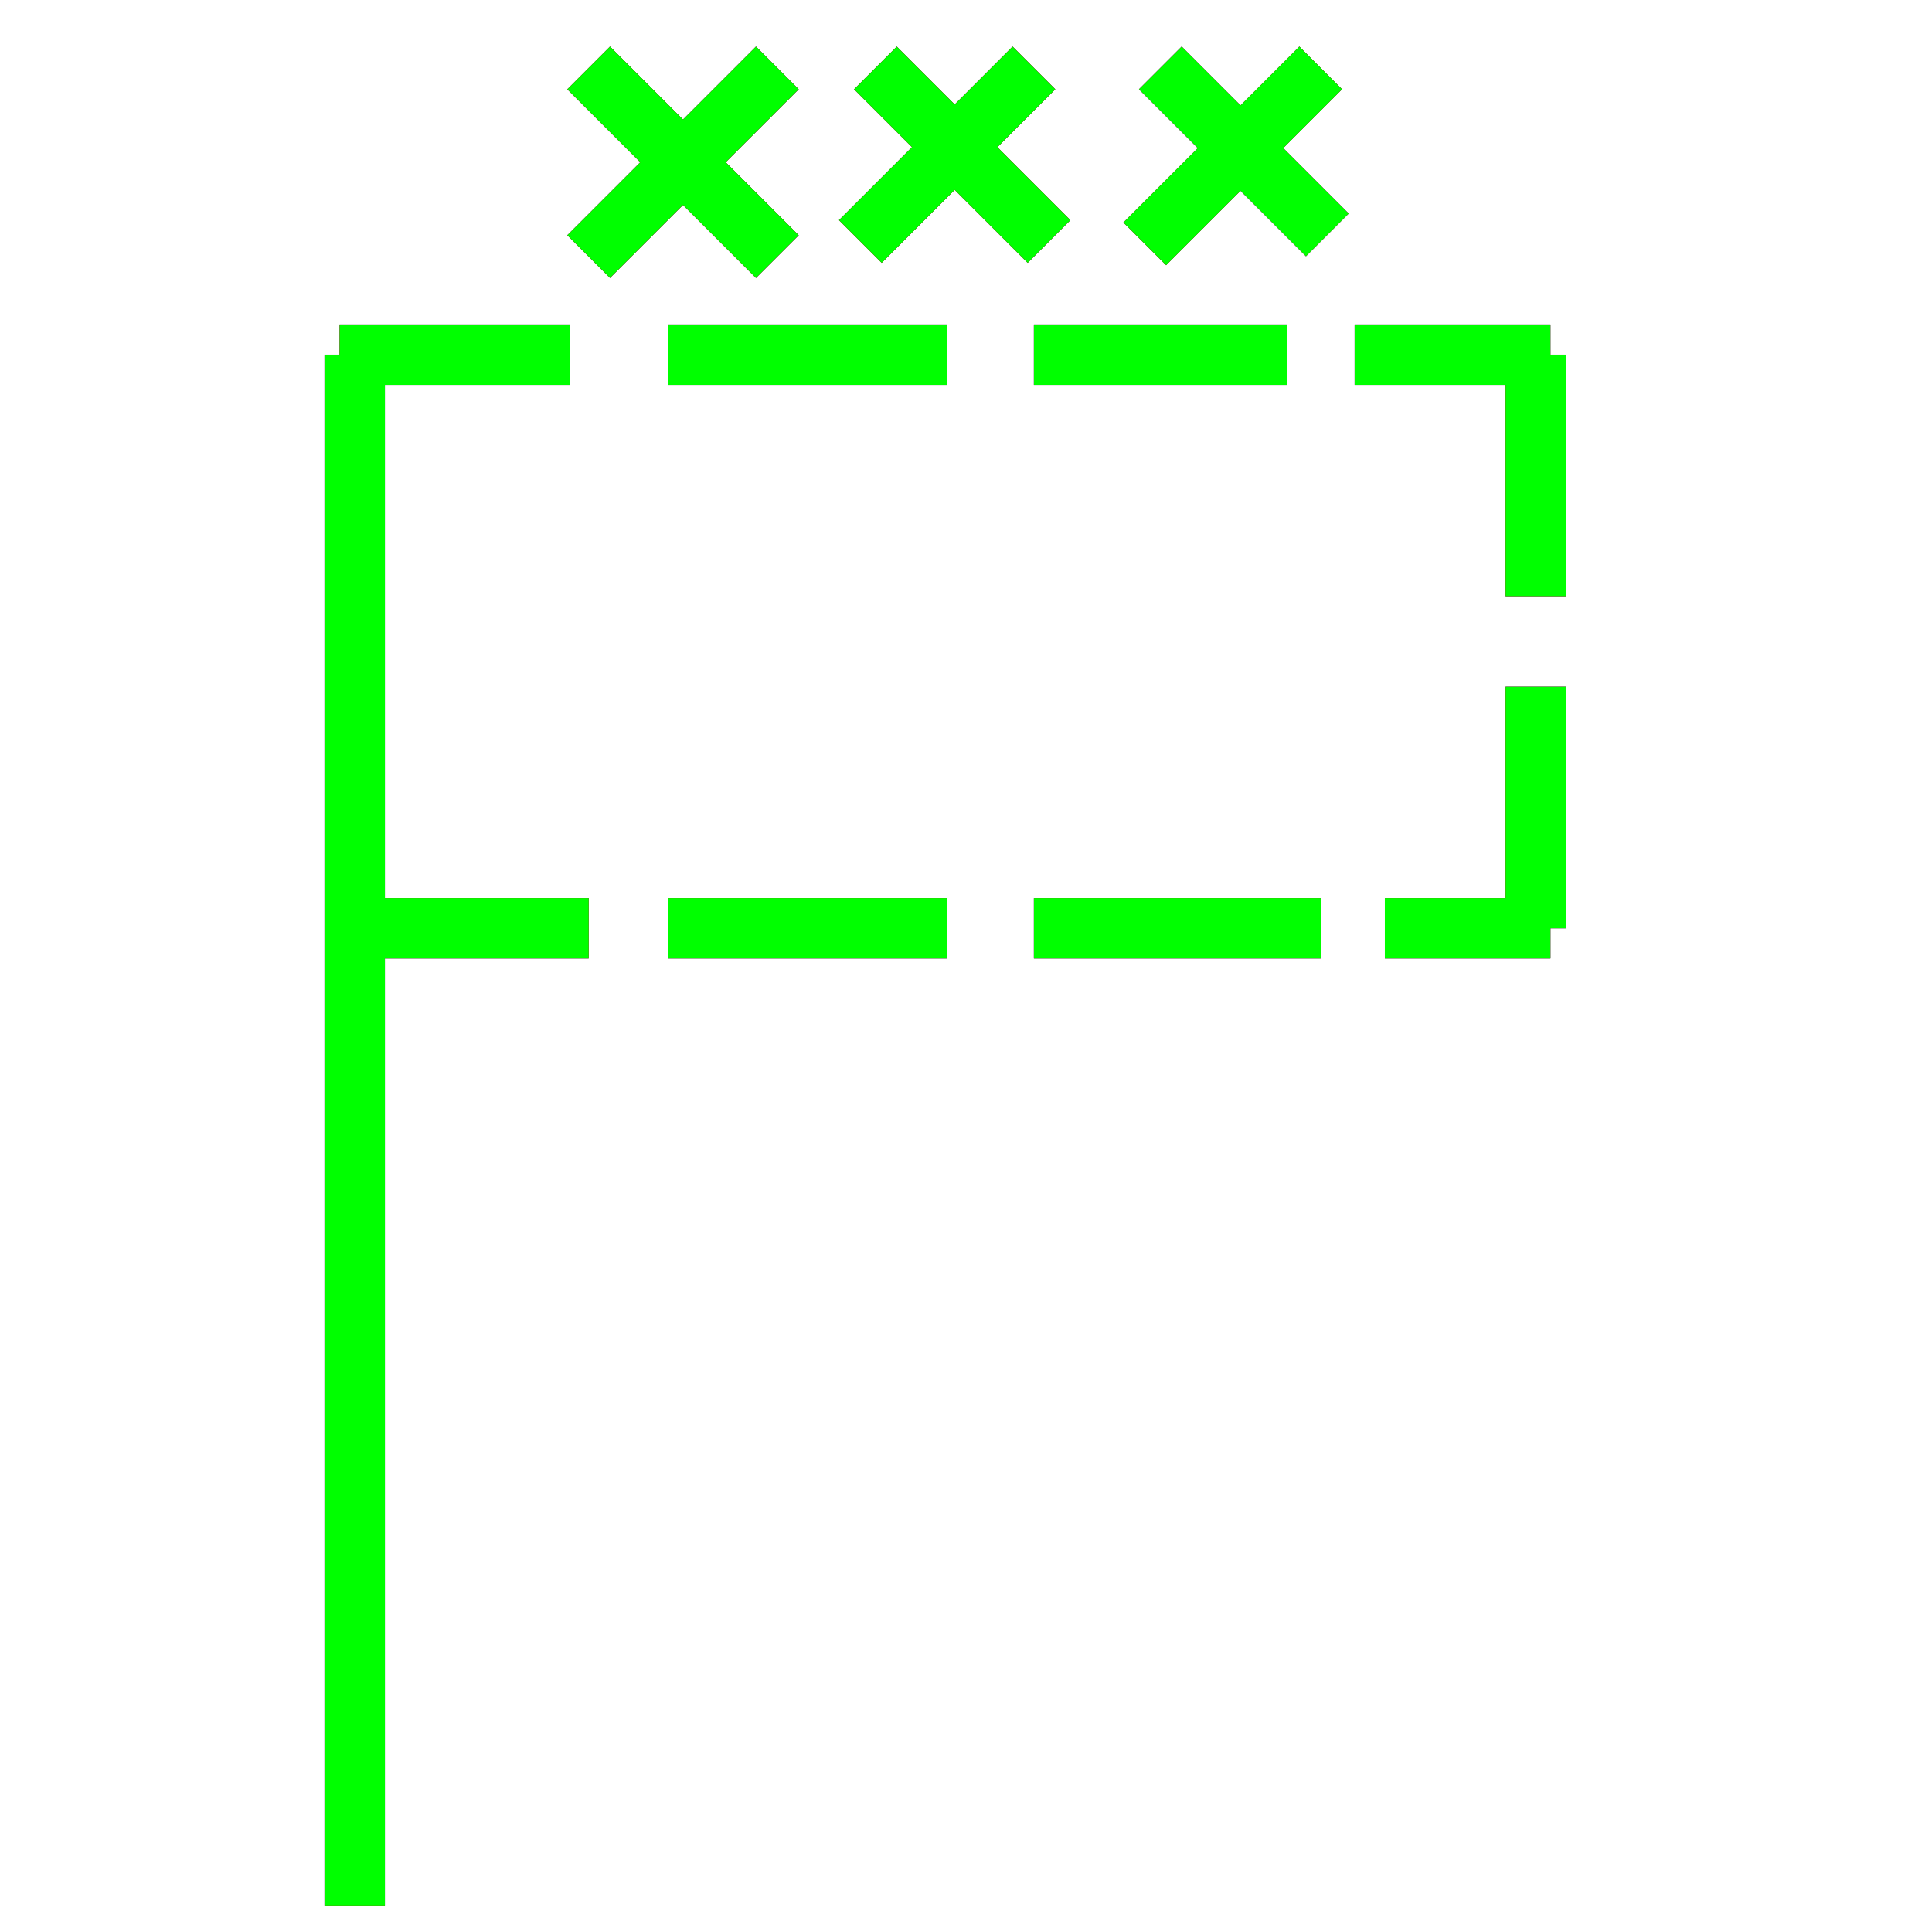 <?xml version="1.0" encoding="utf-8"?>
<!-- Generator: Adobe Illustrator 14.0.0, SVG Export Plug-In . SVG Version: 6.00 Build 43363)  -->
<!DOCTYPE svg PUBLIC "-//W3C//DTD SVG 1.1//EN" "http://www.w3.org/Graphics/SVG/1.1/DTD/svg11.dtd">
<svg version="1.1" id="图层_1" xmlns="http://www.w3.org/2000/svg" xmlns:xlink="http://www.w3.org/1999/xlink" x="0px" y="0px"
	 width="64px" height="64px" viewBox="0 0 64 64" enable-background="new 0 0 64 64" xml:space="preserve">
<g id="Blue">
	<line fill="none" stroke-width="2" stroke="#0000FF" x1="11.25" y1="11.75" x2="18.875" y2="11.75"/>
	<line fill="none" stroke-width="2" stroke="#0000FF" x1="22.125" y1="11.75" x2="31.375" y2="11.75"/>
	<line fill="none" stroke-width="2" stroke="#0000FF" x1="34.25" y1="11.75" x2="42.625" y2="11.75"/>
	<line fill="none" stroke-width="2" stroke="#0000FF" x1="44.875" y1="11.75" x2="51.359" y2="11.75"/>
	<line fill="none" stroke-width="2" stroke="#0000FF" x1="50.875" y1="11.75" x2="50.875" y2="19.75"/>
	<line fill="none" stroke-width="2" stroke="#0000FF" x1="50.875" y1="22.75" x2="50.875" y2="30.75"/>
	<line fill="none" stroke-width="2" stroke="#0000FF" x1="45.875" y1="30.75" x2="51.359" y2="30.75"/>
	<line fill="none" stroke-width="2" stroke="#0000FF" x1="43.75" y1="30.75" x2="34.25" y2="30.75"/>
	<line fill="none" stroke-width="2" stroke="#0000FF" x1="31.375" y1="30.75" x2="22.125" y2="30.75"/>
	<line fill="none" stroke-width="2" stroke="#0000FF" x1="19.5" y1="30.75" x2="11.75" y2="30.75"/>
	<line fill="none" stroke-width="2" stroke="#0000FF" x1="11.75" y1="11.75" x2="11.75" y2="63.125"/>
	<line fill="none" stroke-width="2" stroke="#0000FF" x1="19.5" y1="2.25" x2="25.75" y2="8.5"/>
	<line fill="none" stroke-width="2" stroke="#0000FF" x1="25.75" y1="2.25" x2="19.5" y2="8.5"/>
	<line fill="none" stroke-width="2" stroke="#0000FF" x1="29" y1="2.25" x2="34.75" y2="8"/>
	<line fill="none" stroke-width="2" stroke="#0000FF" x1="34.25" y1="2.25" x2="28.5" y2="8"/>
	<line fill="none" stroke-width="2" stroke="#0000FF" x1="38.438" y1="2.25" x2="43.969" y2="7.781"/>
	<line fill="none" stroke-width="2" stroke="#0000FF" x1="43.75" y1="2.25" x2="37.922" y2="8.078"/>
</g>
<g id="Red">
	<line fill="none" stroke-width="2" stroke="#FF0000" x1="11.25" y1="11.75" x2="18.875" y2="11.75"/>
	<line fill="none" stroke-width="2" stroke="#FF0000" x1="22.125" y1="11.75" x2="31.375" y2="11.75"/>
	<line fill="none" stroke-width="2" stroke="#FF0000" x1="34.25" y1="11.75" x2="42.625" y2="11.75"/>
	<line fill="none" stroke-width="2" stroke="#FF0000" x1="44.875" y1="11.75" x2="51.359" y2="11.75"/>
	<line fill="none" stroke-width="2" stroke="#FF0000" x1="50.875" y1="11.75" x2="50.875" y2="19.75"/>
	<line fill="none" stroke-width="2" stroke="#FF0000" x1="50.875" y1="22.75" x2="50.875" y2="30.75"/>
	<line fill="none" stroke-width="2" stroke="#FF0000" x1="45.875" y1="30.75" x2="51.359" y2="30.75"/>
	<line fill="none" stroke-width="2" stroke="#FF0000" x1="43.75" y1="30.75" x2="34.25" y2="30.75"/>
	<line fill="none" stroke-width="2" stroke="#FF0000" x1="31.375" y1="30.75" x2="22.125" y2="30.75"/>
	<line fill="none" stroke-width="2" stroke="#FF0000" x1="19.5" y1="30.75" x2="11.75" y2="30.75"/>
	<line fill="none" stroke-width="2" stroke="#FF0000" x1="11.75" y1="11.75" x2="11.75" y2="63.125"/>
	<line fill="none" stroke-width="2" stroke="#FF0000" x1="19.5" y1="2.25" x2="25.75" y2="8.5"/>
	<line fill="none" stroke-width="2" stroke="#FF0000" x1="25.75" y1="2.25" x2="19.5" y2="8.5"/>
	<line fill="none" stroke-width="2" stroke="#FF0000" x1="29" y1="2.25" x2="34.75" y2="8"/>
	<line fill="none" stroke-width="2" stroke="#FF0000" x1="34.25" y1="2.25" x2="28.5" y2="8"/>
	<line fill="none" stroke-width="2" stroke="#FF0000" x1="38.438" y1="2.25" x2="43.969" y2="7.781"/>
	<line fill="none" stroke-width="2" stroke="#FF0000" x1="43.75" y1="2.25" x2="37.922" y2="8.078"/>
</g>
<g id="White">
	<line fill="none" stroke-width="2" stroke="#00FF00" x1="11.25" y1="11.75" x2="18.875" y2="11.75"/>
	<line fill="none" stroke-width="2" stroke="#00FF00" x1="22.125" y1="11.75" x2="31.375" y2="11.75"/>
	<line fill="none" stroke-width="2" stroke="#00FF00" x1="34.25" y1="11.75" x2="42.625" y2="11.75"/>
	<line fill="none" stroke-width="2" stroke="#00FF00" x1="44.875" y1="11.75" x2="51.359" y2="11.75"/>
	<line fill="none" stroke-width="2" stroke="#00FF00" x1="50.875" y1="11.75" x2="50.875" y2="19.75"/>
	<line fill="none" stroke-width="2" stroke="#00FF00" x1="50.875" y1="22.75" x2="50.875" y2="30.75"/>
	<line fill="none" stroke-width="2" stroke="#00FF00" x1="45.875" y1="30.75" x2="51.359" y2="30.75"/>
	<line fill="none" stroke-width="2" stroke="#00FF00" x1="43.75" y1="30.75" x2="34.25" y2="30.75"/>
	<line fill="none" stroke-width="2" stroke="#00FF00" x1="31.375" y1="30.75" x2="22.125" y2="30.75"/>
	<line fill="none" stroke-width="2" stroke="#00FF00" x1="19.5" y1="30.75" x2="11.75" y2="30.75"/>
	<line fill="none" stroke-width="2" stroke="#00FF00" x1="11.75" y1="11.75" x2="11.75" y2="63.125"/>
	<line fill="none" stroke-width="2" stroke="#00FF00" x1="19.5" y1="2.25" x2="25.75" y2="8.5"/>
	<line fill="none" stroke-width="2" stroke="#00FF00" x1="25.75" y1="2.25" x2="19.5" y2="8.5"/>
	<line fill="none" stroke-width="2" stroke="#00FF00" x1="29" y1="2.25" x2="34.75" y2="8"/>
	<line fill="none" stroke-width="2" stroke="#00FF00" x1="34.25" y1="2.25" x2="28.5" y2="8"/>
	<line fill="none" stroke-width="2" stroke="#00FF00" x1="38.438" y1="2.25" x2="43.969" y2="7.781"/>
	<line fill="none" stroke-width="2" stroke="#00FF00" x1="43.75" y1="2.25" x2="37.922" y2="8.078"/>
</g>
</svg>
